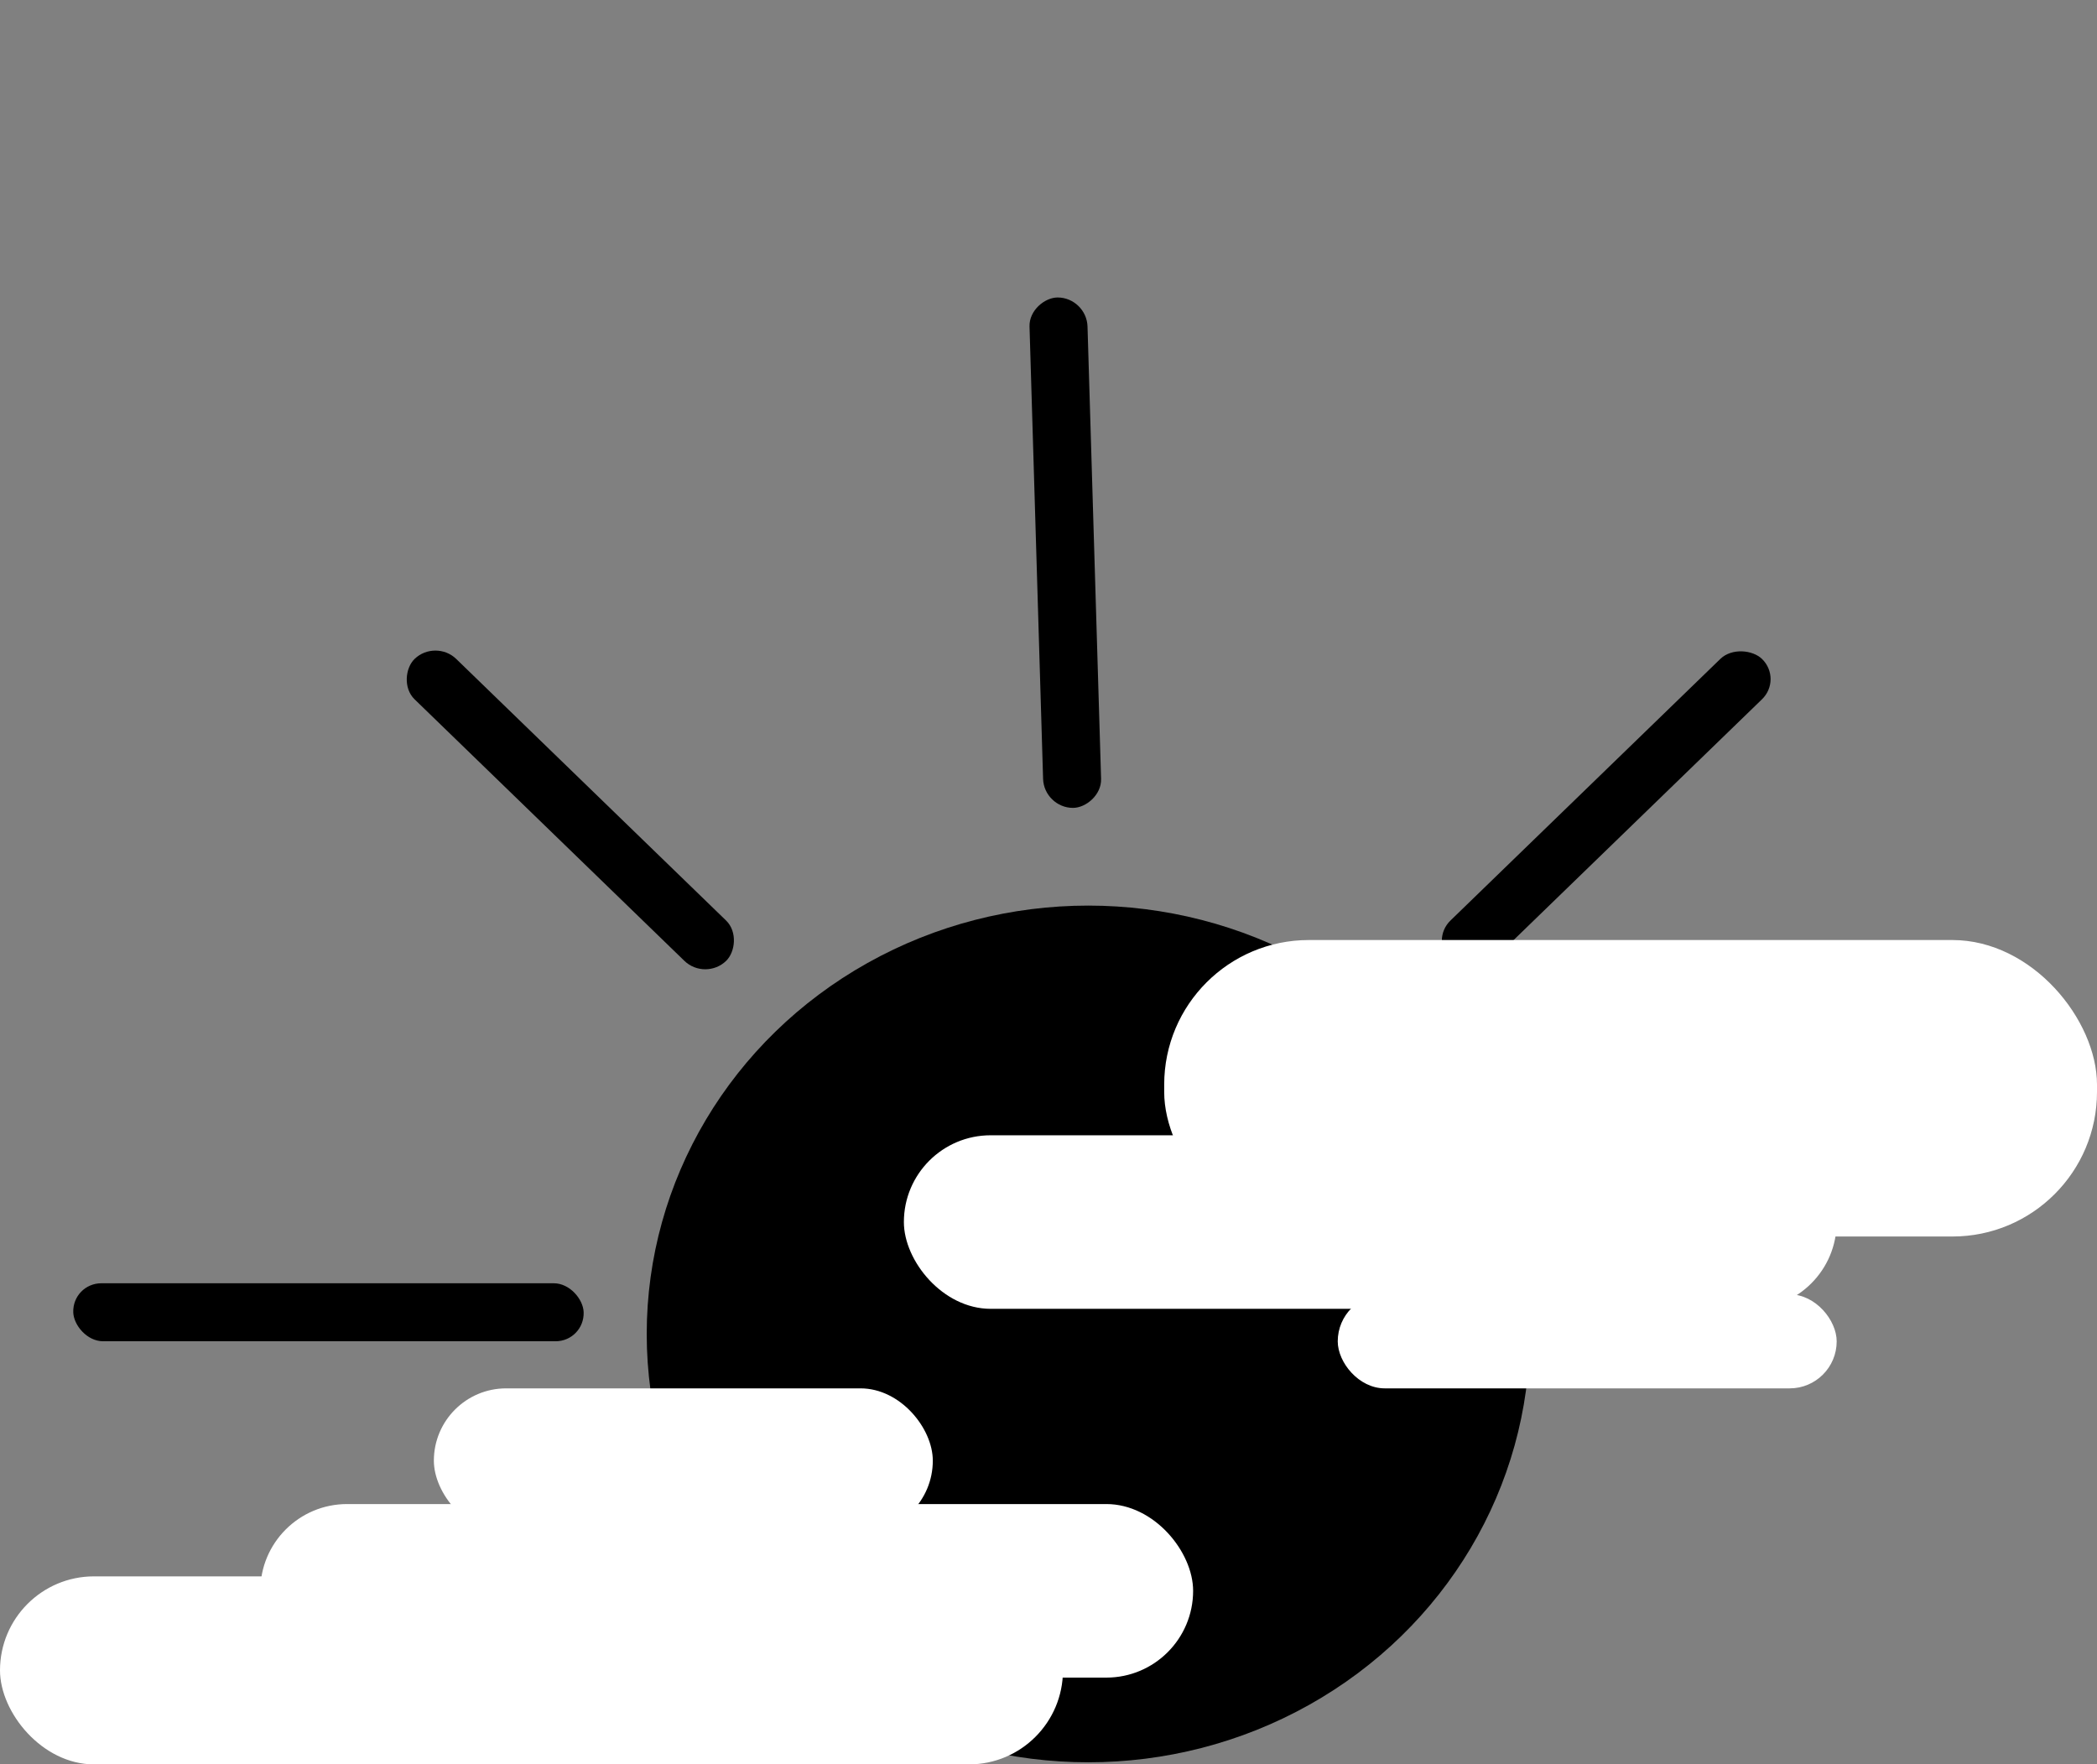<svg width="290" height="244" viewBox="0 0 290 244" fill="none" xmlns="http://www.w3.org/2000/svg">
<rect x="0" y="0" width="290" height="244" fill="#808080" stroke="none"/>
<rect width="60" height="8.021" rx="4.011" transform="matrix(0.718 -0.696 0.718 0.696 197.709 130.093)" fill="black"/>
<rect width="60" height="8.021" rx="4.011" transform="matrix(-0.718 -0.696 0.718 -0.696 97.534 135.678)" fill="black"/>
<rect width="70.585" height="8.021" rx="4.011" transform="matrix(1 -5.12397e-09 0.03 1 10.01 177.466)" fill="black"/>
<rect width="70.585" height="8.021" rx="4.011" transform="matrix(-0.03 -1 1 -1.15272e-08 144.372 111.724)" fill="black"/>
<ellipse cx="150.5" cy="184.475" rx="61.064" ry="59.238" fill="black"/>
<rect x="161" y="130" width="129" height="41" rx="20" fill="white"/>
<rect x="125" y="157" width="129" height="24" rx="12" fill="white"/>
<rect x="185" y="179" width="69" height="13" rx="6.5" fill="white"/>
<rect x="147" y="244" width="147" height="26" rx="13" transform="rotate(180 147 244)" fill="white"/>
<rect x="165" y="232" width="129" height="24" rx="12" transform="rotate(180 165 232)" fill="white"/>
<rect x="129" y="212" width="69" height="20" rx="10" transform="rotate(180 129 212)" fill="white"/>
</svg>
